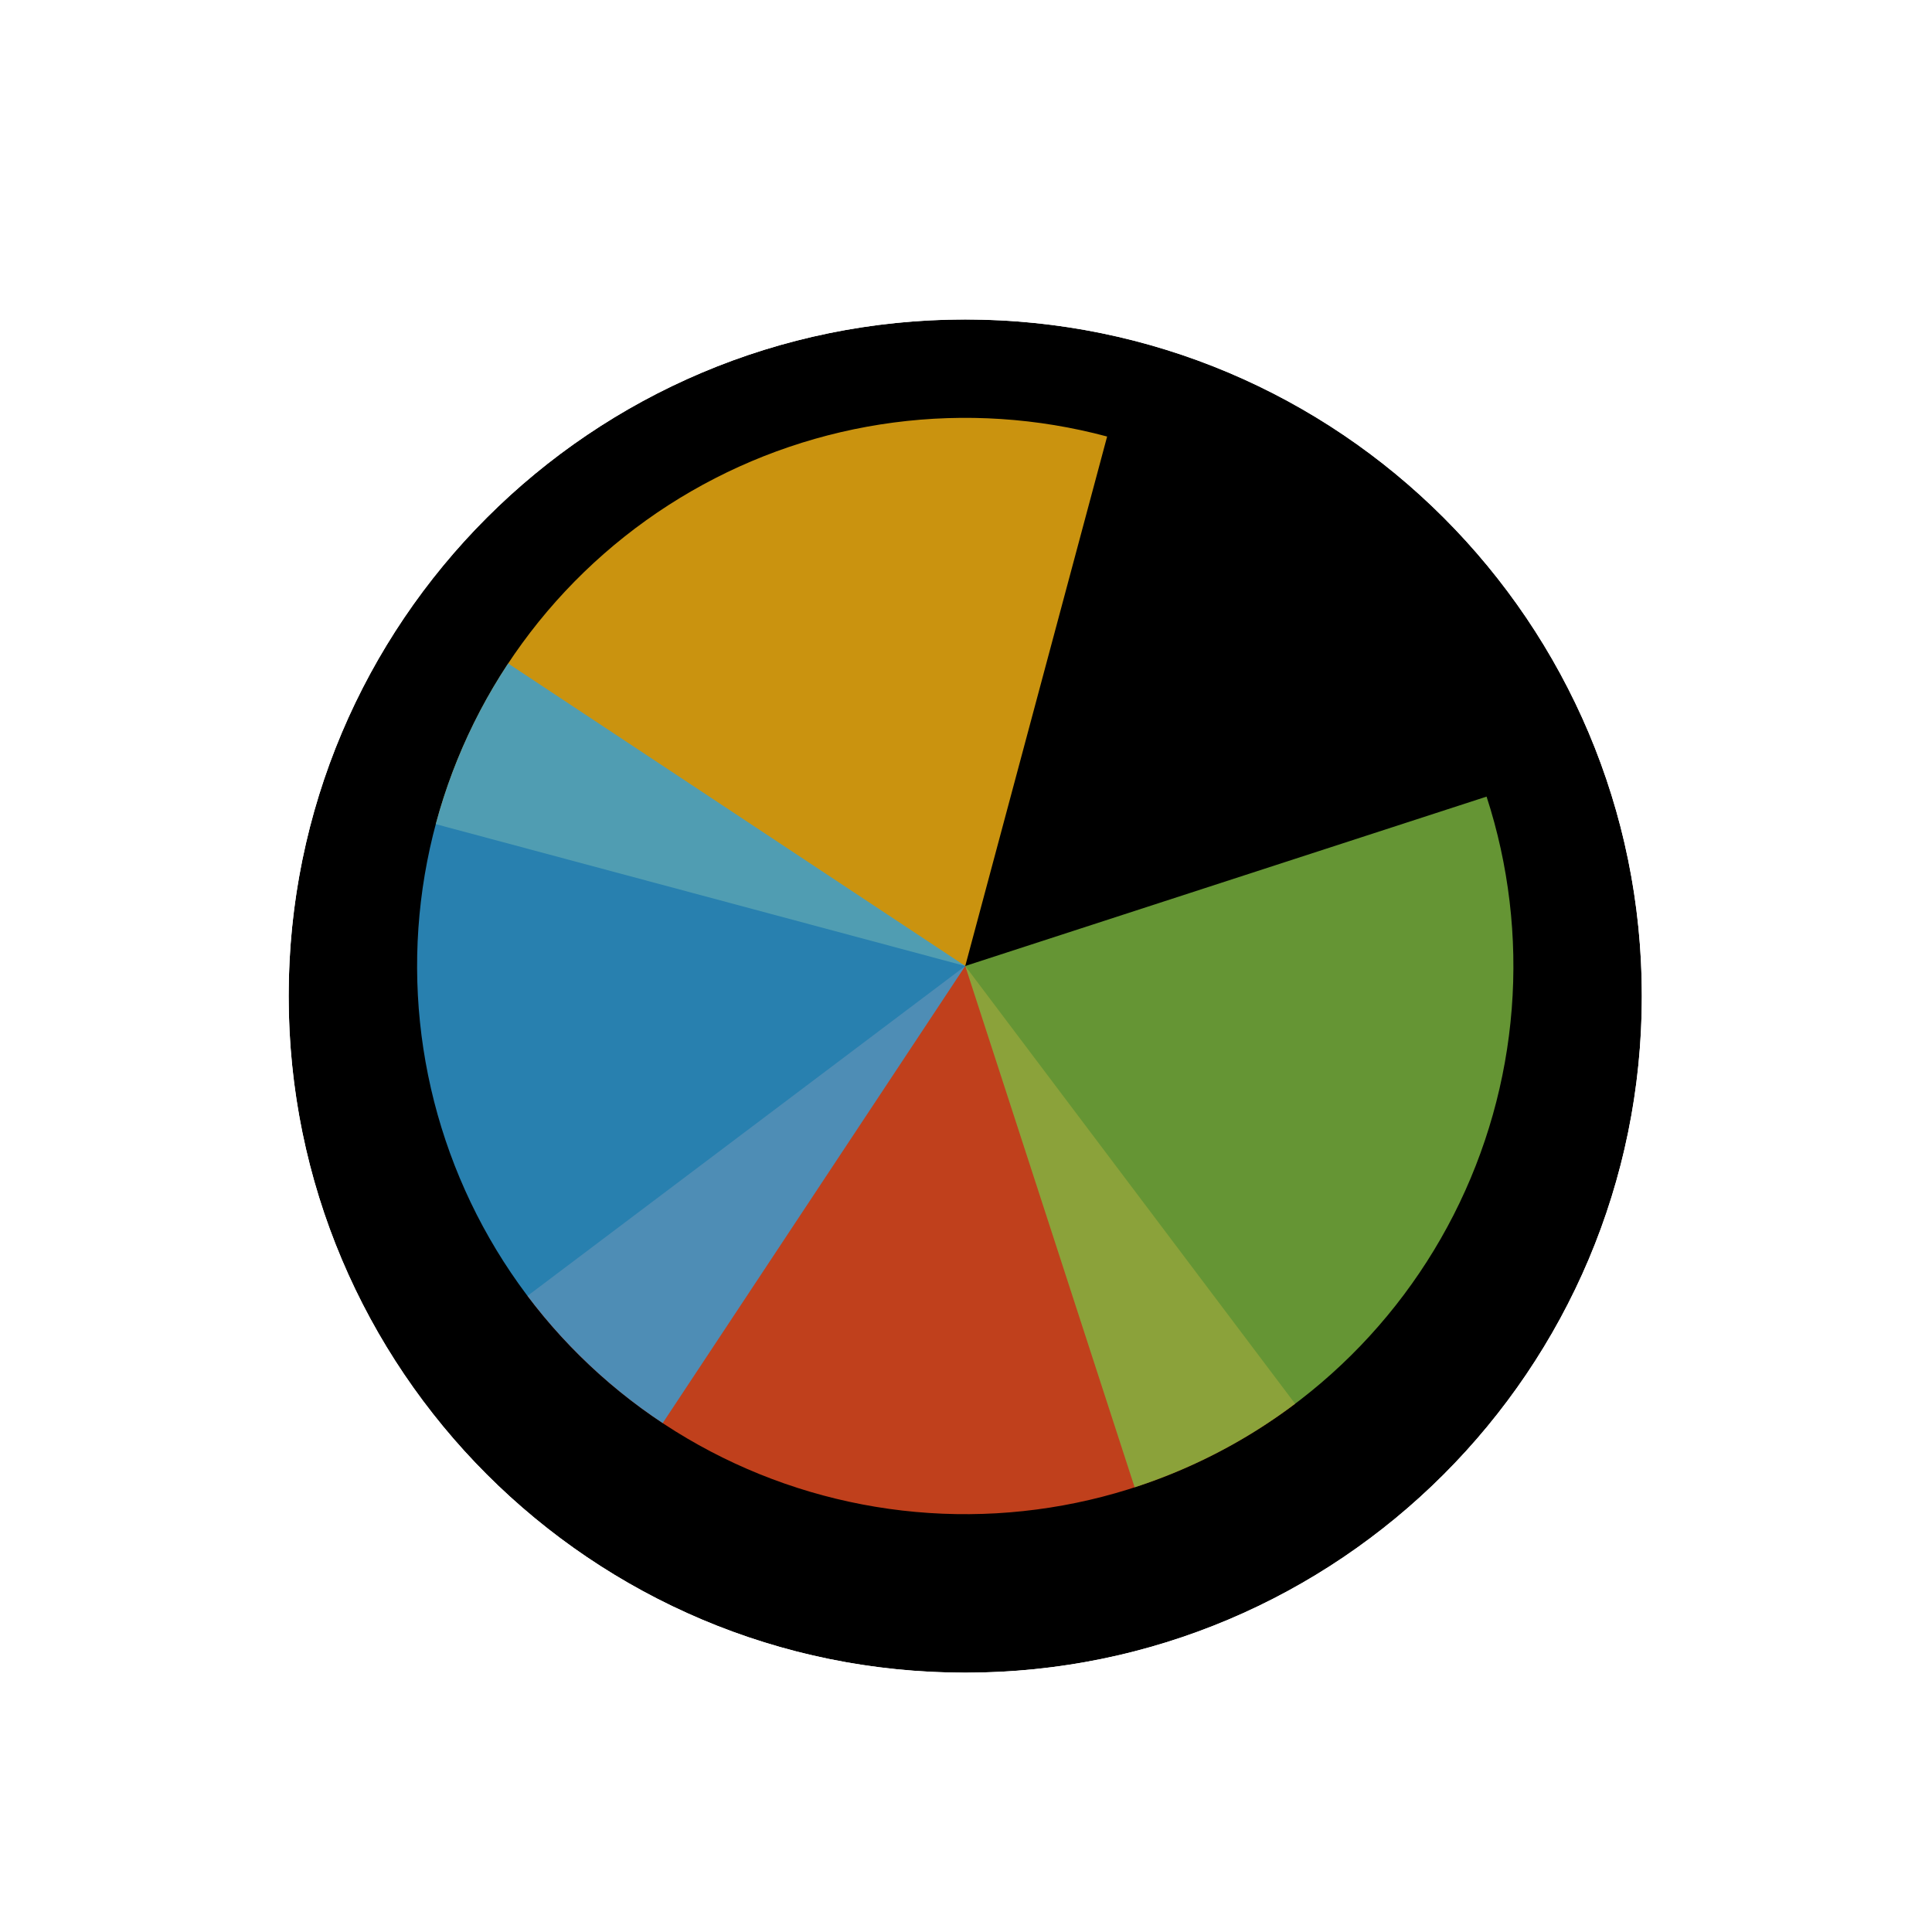<?xml version='1.0' encoding='UTF-8'?>
<svg xmlns="http://www.w3.org/2000/svg" width="128" height="128" viewBox="0 0 257 256" fill="none">
  <g filter="url(#filter0_d_3519_2530)">
    <path d="M218.4 128C218.4 177.706 178.106 218 128.4 218C78.694 218 38.4 177.706 38.4 128C38.4 78.294 78.694 38 128.4 38C178.106 38 218.4 78.294 218.4 128Z" fill="#000000"/>
    <path d="M128.4 226.5C182.8 226.5 226.9 182.4 226.9 128C226.9 73.6 182.8 29.5 128.4 29.5C74 29.5 29.9 73.6 29.9 128C29.9 182.4 74 226.5 128.4 226.5Z" stroke="#FFFFFF" stroke-width="17"/>
  </g>
  <path d="M172.282 186.236L128.401 128.001L70.163 171.886C75.925 179.533 83.138 185.971 91.388 190.831C99.639 195.691 108.766 198.878 118.249 200.211C127.731 201.543 137.383 200.995 146.654 198.598C155.925 196.2 164.632 192 172.28 186.237L172.282 186.236Z" fill="#F05024" fill-opacity="0.8"/>
  <path d="M147.273 57.567L128.4 128L57.967 109.128C60.446 99.878 64.722 91.208 70.551 83.611C76.38 76.014 83.649 69.639 91.942 64.852C100.235 60.064 109.389 56.956 118.883 55.706C128.377 54.457 138.024 55.089 147.273 57.568L147.273 57.567Z" fill="#FCB813" fill-opacity="0.8"/>
  <path d="M197.749 105.467L128.4 127.999L150.932 197.347C160.039 194.389 168.474 189.665 175.756 183.446C183.037 177.227 189.022 169.635 193.37 161.103C197.717 152.571 200.341 143.266 201.093 133.72C201.844 124.174 200.708 114.574 197.749 105.467Z" fill="#7EBA41" fill-opacity="0.8"/>
  <path d="M67.596 87.755L128.4 128L88.154 188.804C80.169 183.519 73.304 176.713 67.949 168.774C62.594 160.836 58.856 151.921 56.947 142.537C55.038 133.154 54.996 123.486 56.823 114.087C58.65 104.687 62.311 95.74 67.596 87.755Z" fill="#32A0DA" fill-opacity="0.8"/>
  <defs>
    <filter id="filter0_d_3519_2530" x="17.4" y="21" width="222" height="222" filterUnits="userSpaceOnUse" color-interpolation-filters="sRGB">
      <feFlood flood-opacity="0" result="BackgroundImageFix"/>
      <feColorMatrix in="SourceAlpha" type="matrix" values="0 0 0 0 0 0 0 0 0 0 0 0 0 0 0 0 0 0 127 0" result="hardAlpha"/>
      <feOffset dy="4"/>
      <feGaussianBlur stdDeviation="2"/>
      <feComposite in2="hardAlpha" operator="out"/>
      <feColorMatrix type="matrix" values="0 0 0 0 0 0 0 0 0 0 0 0 0 0 0 0 0 0 0.25 0"/>
      <feBlend mode="normal" in2="BackgroundImageFix" result="effect1_dropShadow_3519_2530"/>
      <feBlend mode="normal" in="SourceGraphic" in2="effect1_dropShadow_3519_2530" result="shape"/>
    </filter>
  </defs>
</svg>
